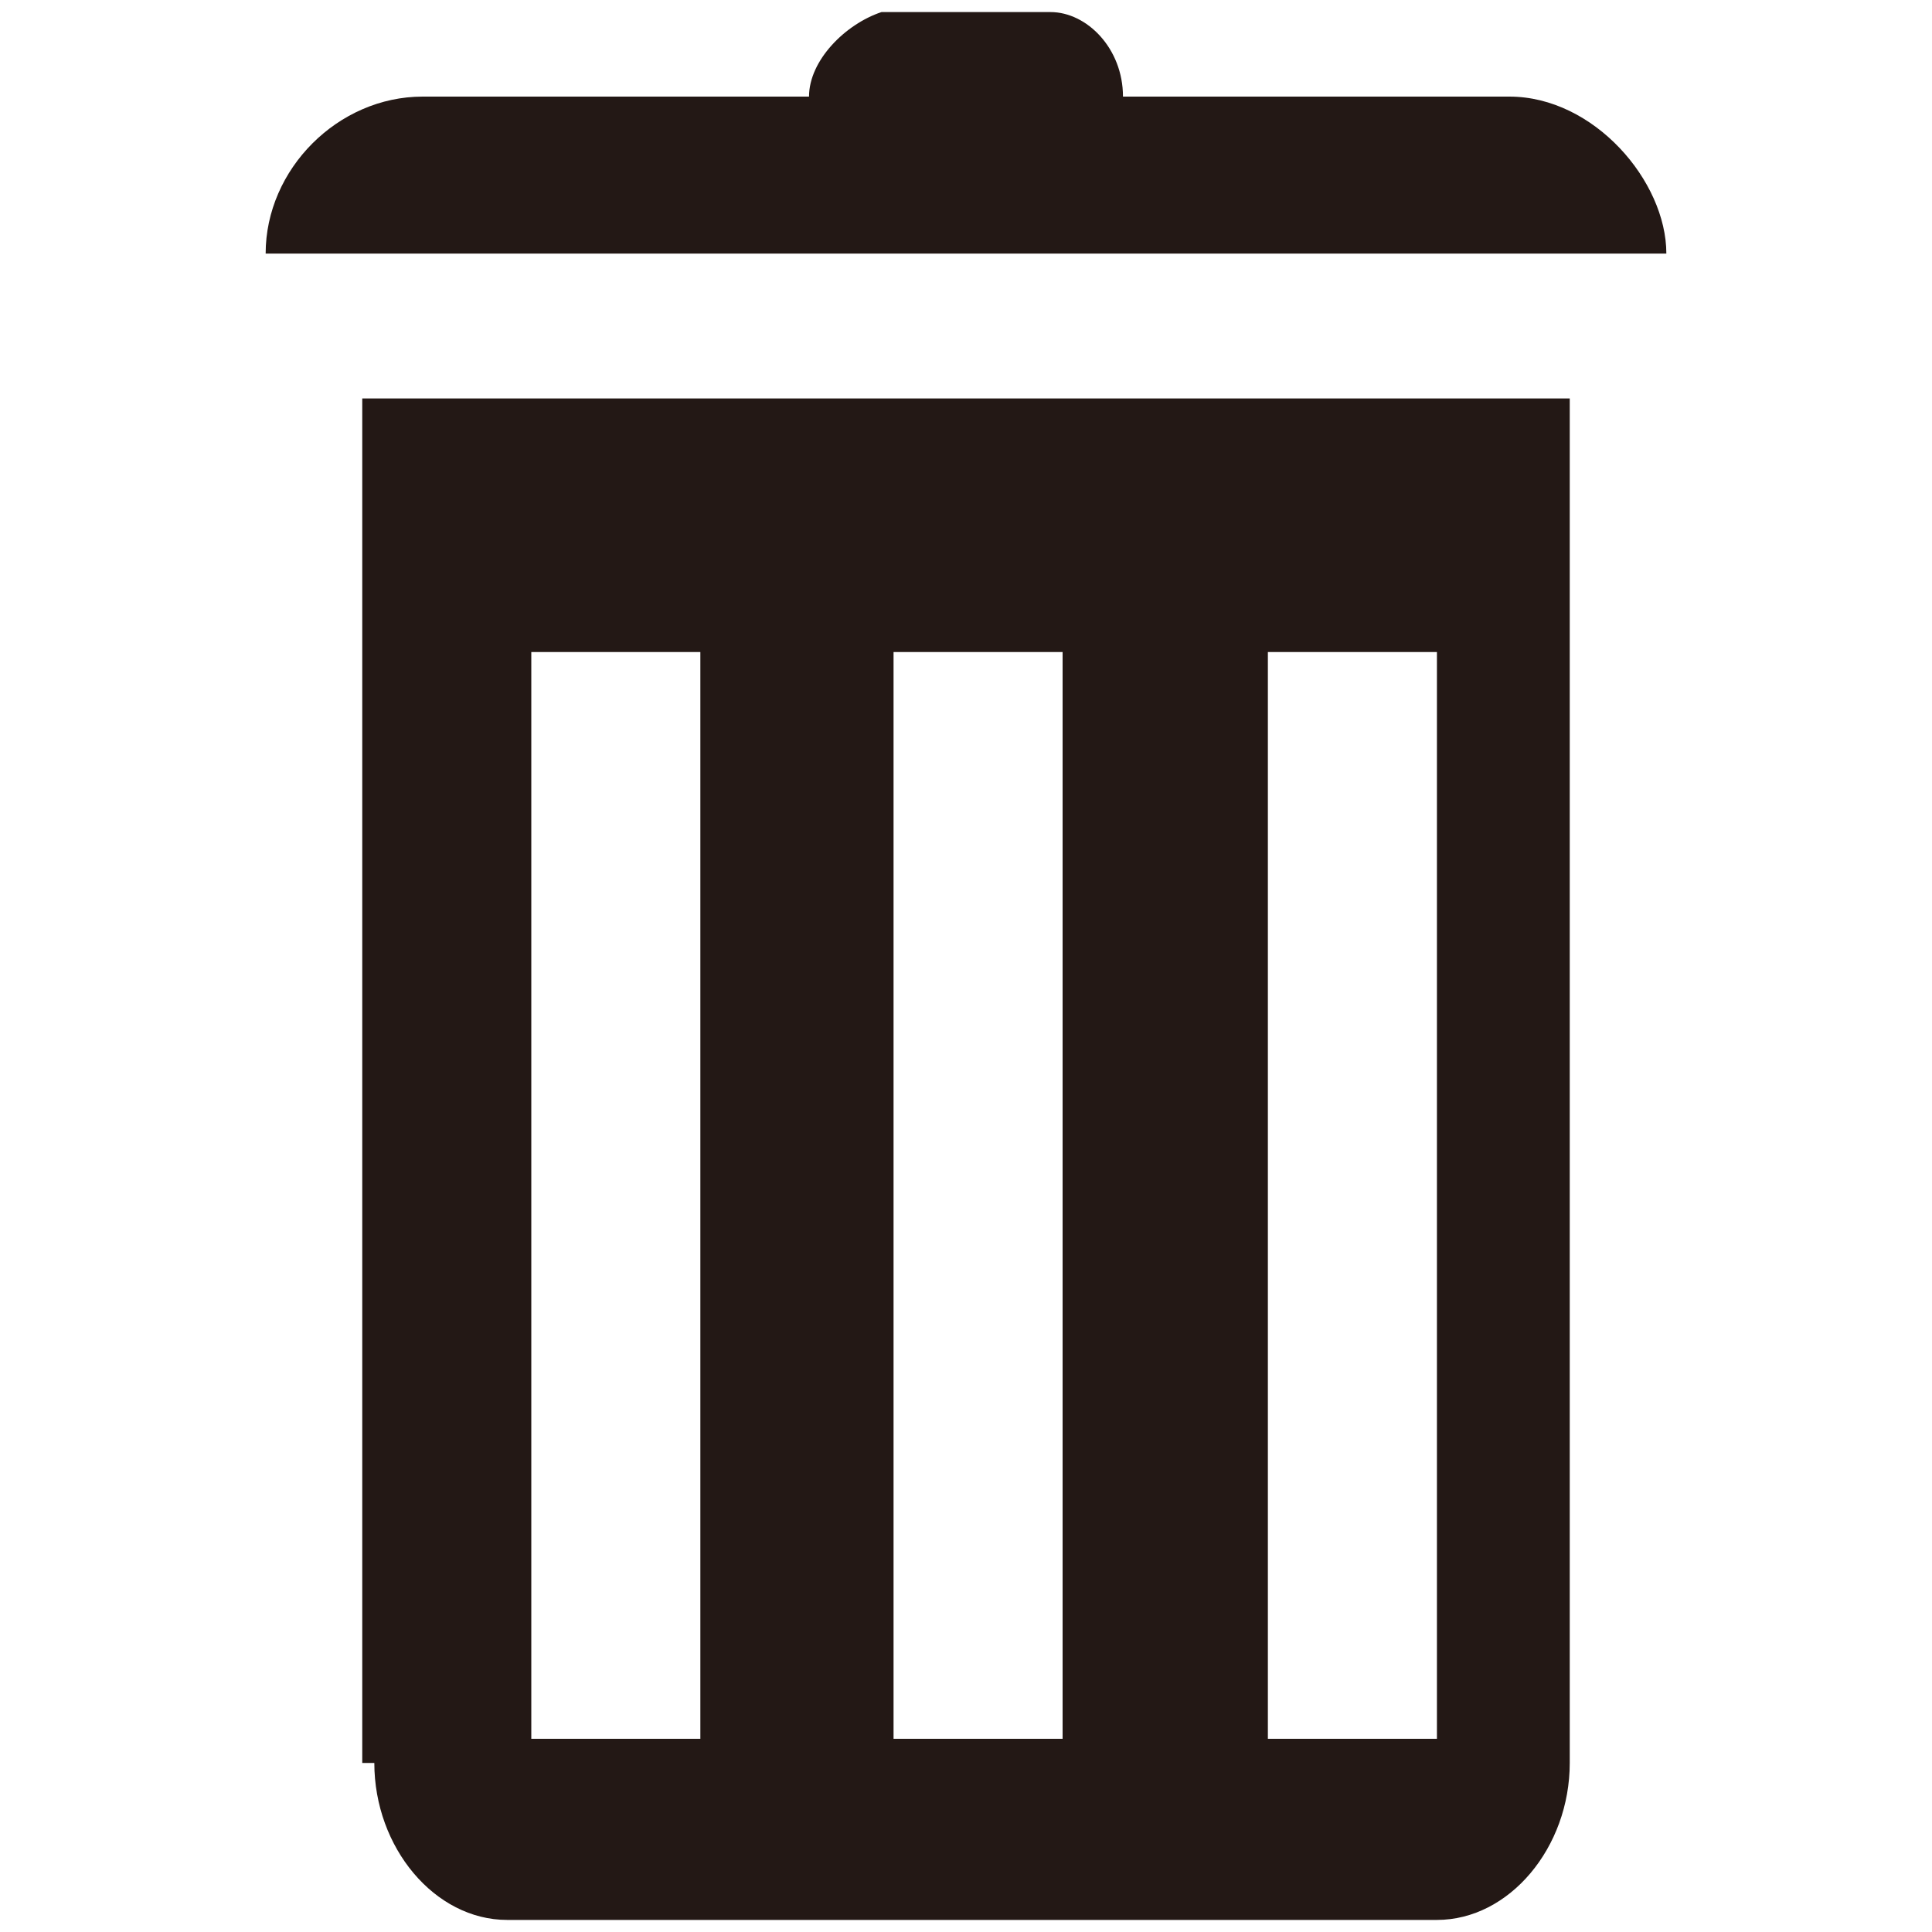 <?xml version="1.0" encoding="utf-8"?>
<!-- Generator: Adobe Illustrator 17.0.0, SVG Export Plug-In . SVG Version: 6.00 Build 0)  -->
<!DOCTYPE svg PUBLIC "-//W3C//DTD SVG 1.1//EN" "http://www.w3.org/Graphics/SVG/1.1/DTD/svg11.dtd">
<svg version="1.1" id="图层_1" xmlns="http://www.w3.org/2000/svg" xmlns:xlink="http://www.w3.org/1999/xlink" x="0px" y="0px"
	 width="16px" height="16px" viewBox="0 0 16 16" enable-background="new 0 0 16 16" xml:space="preserve">
<g>
	<path fill="#231815" d="M12.5,0.8l-3.2,0c0-0.4-0.3-0.7-0.6-0.7l-1.4,0C7,0.2,6.7,0.5,6.7,0.8l-3.2,0c-0.7,0-1.3,0.6-1.3,1.3
		l11.6,0C13.8,1.5,13.2,0.8,12.5,0.8"/>
	<path fill="#231815" d="M3.1,14.6c0,0.7,0.5,1.3,1.1,1.3h7.7c0.6,0,1.1-0.6,1.1-1.3V3.3h-10V14.6z M10.5,5.4h1.4v9h-1.4V5.4z
		 M7.4,5.4h1.4v9H7.4V5.4z M4.4,5.4h1.4v9H4.4V5.4z"/>
</g>
</svg>
